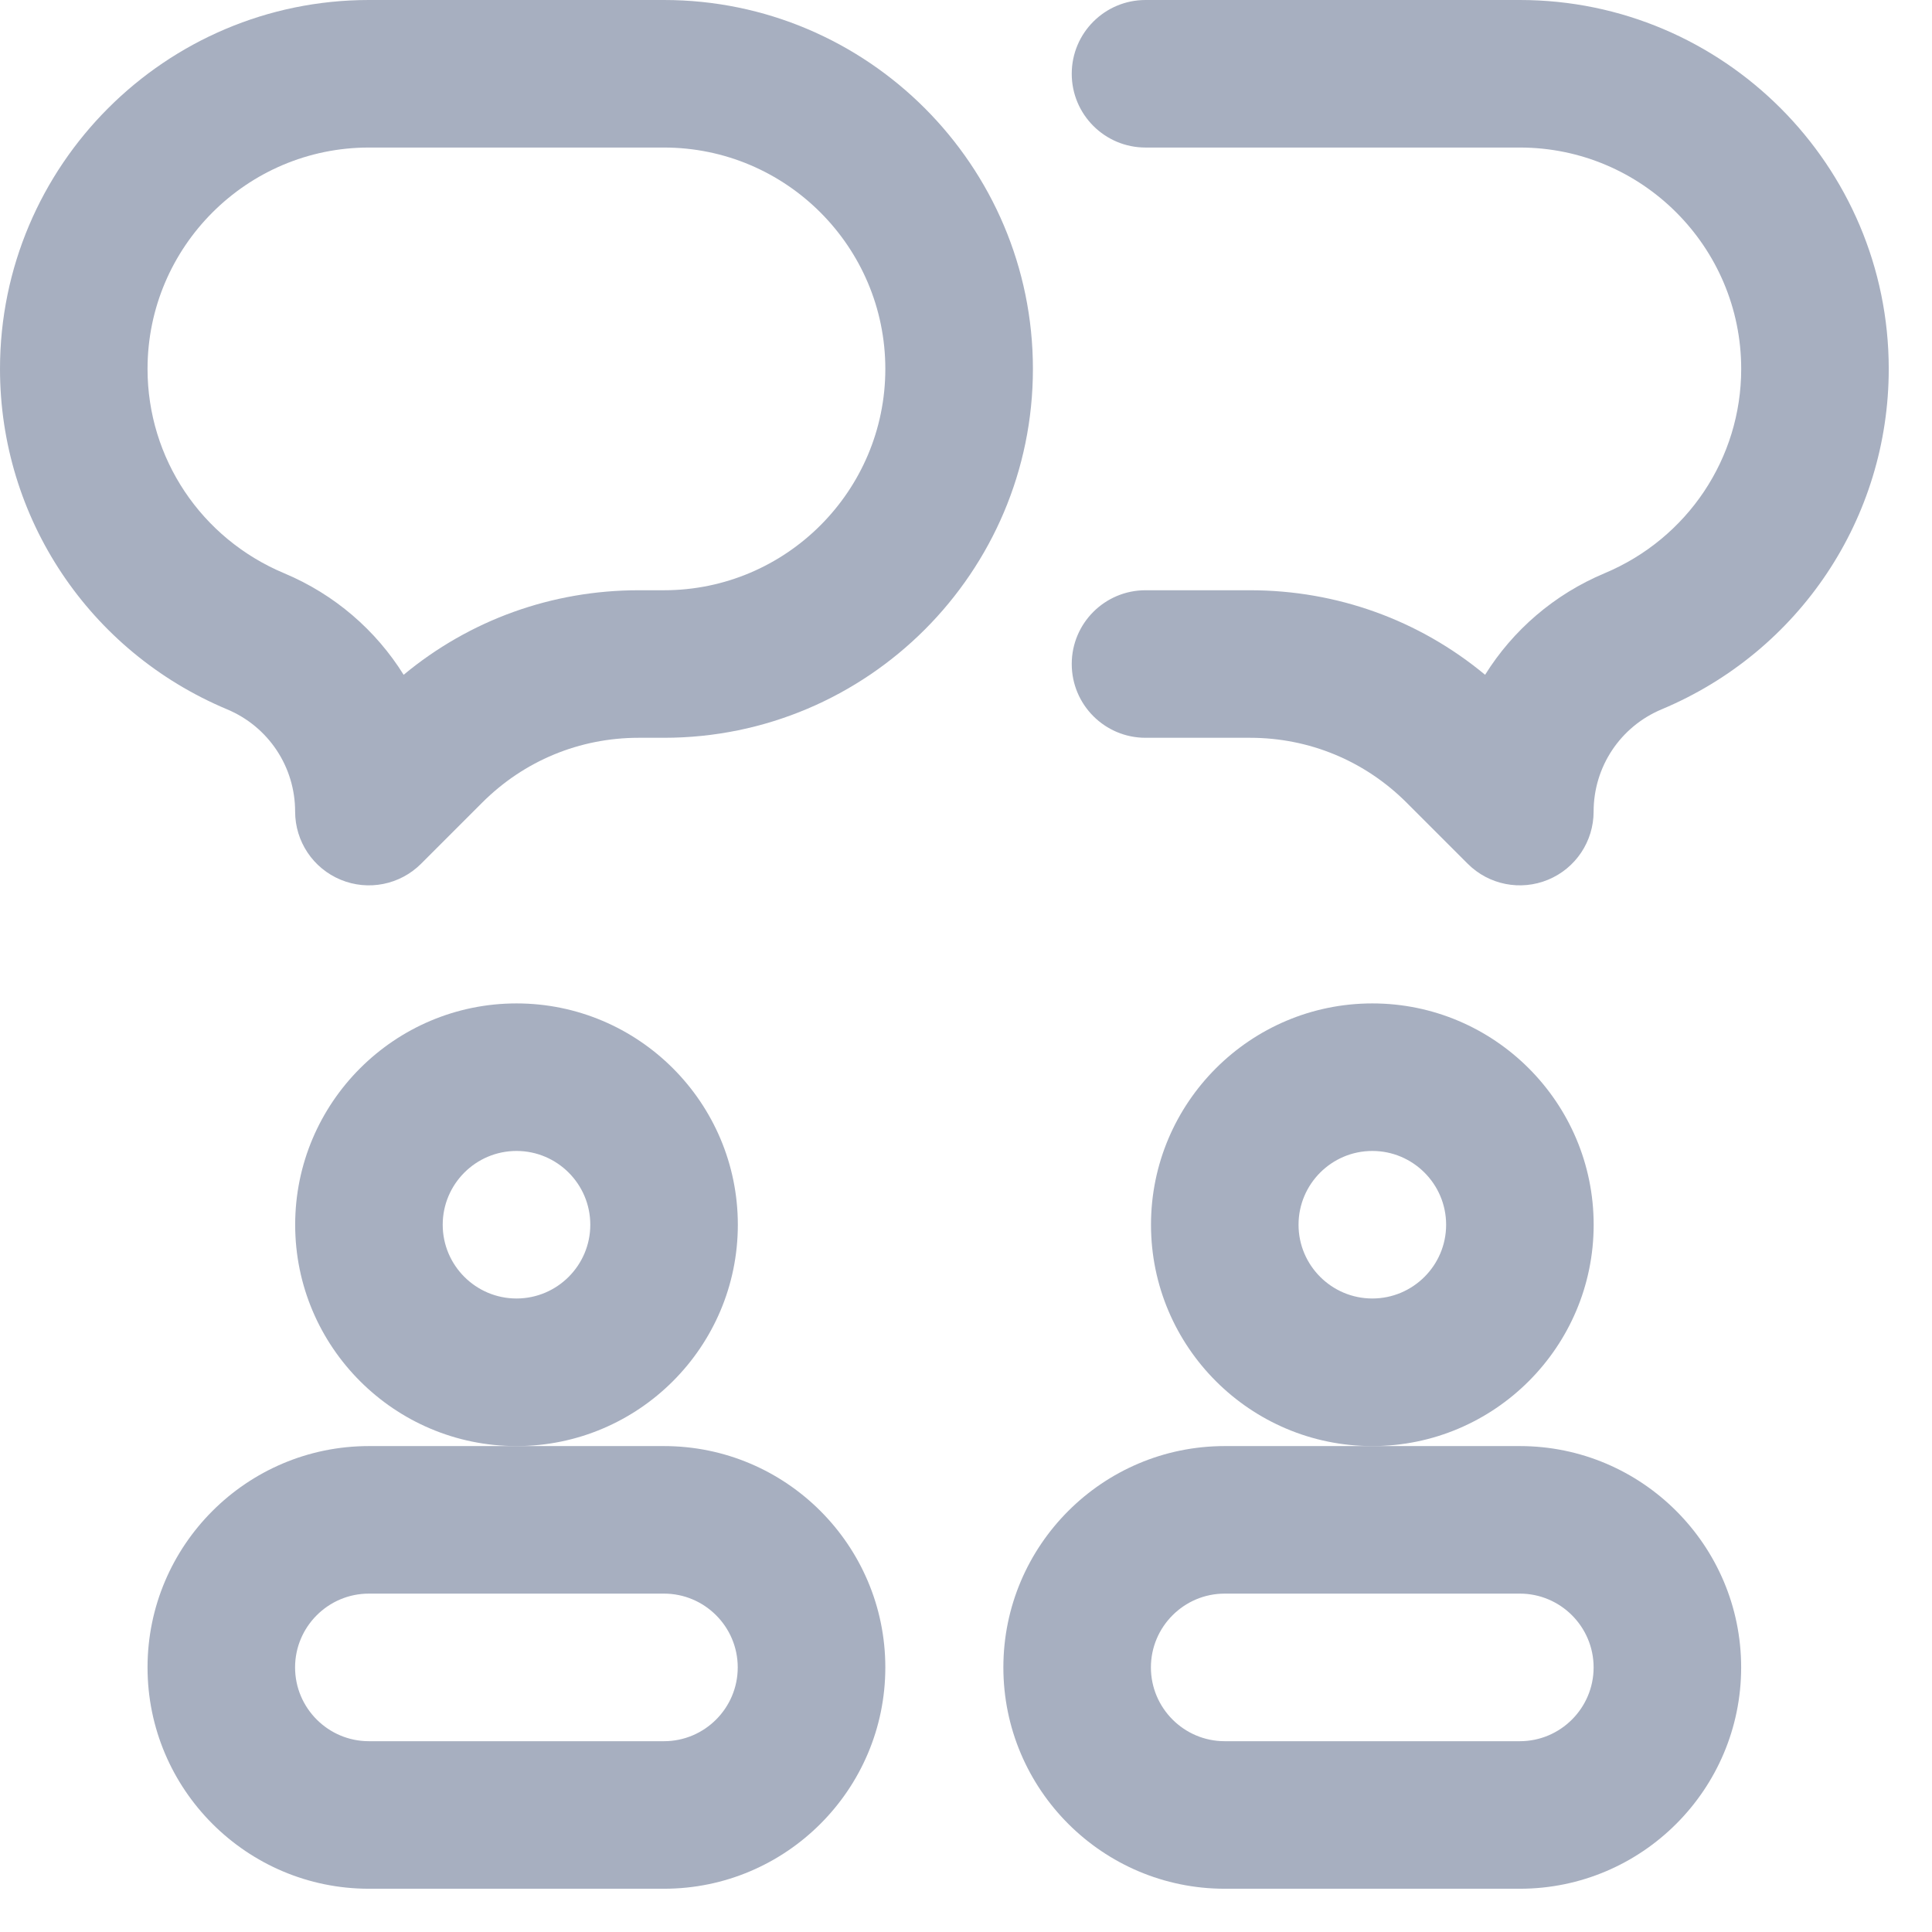 <svg width="41" height="41" viewBox="0 0 41 41" fill="none" xmlns="http://www.w3.org/2000/svg">
<path d="M15.658 25.991C15.658 23.401 13.551 21.294 10.961 21.294C8.371 21.294 6.264 23.401 6.264 25.991C6.264 28.581 8.371 30.688 10.961 30.688C13.551 30.688 15.658 28.581 15.658 25.991ZM10.961 27.556C10.098 27.556 9.395 26.854 9.395 25.991C9.395 25.127 10.098 24.425 10.961 24.425C11.824 24.425 12.527 25.127 12.527 25.991C12.527 26.854 11.824 27.556 10.961 27.556Z" fill="#A7AFC0"/>
<path d="M3.131 35.385C3.131 37.975 5.238 40.082 7.828 40.082H14.091C16.681 40.082 18.788 37.975 18.788 35.385C18.788 32.795 16.681 30.688 14.091 30.688H7.828C5.238 30.688 3.131 32.795 3.131 35.385ZM14.091 33.819C14.954 33.819 15.656 34.522 15.656 35.385C15.656 36.248 14.954 36.951 14.091 36.951H7.828C6.965 36.951 6.262 36.248 6.262 35.385C6.262 34.522 6.965 33.819 7.828 33.819H14.091Z" fill="#A7AFC0"/>
<path d="M33.82 25.991C33.82 23.401 31.713 21.294 29.123 21.294C26.533 21.294 24.426 23.401 24.426 25.991C24.426 28.581 26.533 30.688 29.123 30.688C31.713 30.688 33.82 28.581 33.82 25.991ZM29.123 27.556C28.26 27.556 27.557 26.854 27.557 25.991C27.557 25.127 28.26 24.425 29.123 24.425C29.986 24.425 30.689 25.127 30.689 25.991C30.689 26.854 29.986 27.556 29.123 27.556Z" fill="#A7AFC0"/>
<path d="M21.293 35.385C21.293 37.975 23.4 40.082 25.99 40.082H32.253C34.843 40.082 36.95 37.975 36.95 35.385C36.95 32.795 34.843 30.688 32.253 30.688H25.99C23.4 30.688 21.293 32.795 21.293 35.385ZM32.253 33.819C33.116 33.819 33.819 34.522 33.819 35.385C33.819 36.248 33.116 36.951 32.253 36.951H25.99C25.127 36.951 24.424 36.248 24.424 35.385C24.424 34.522 25.127 33.819 25.99 33.819H32.253Z" fill="#A7AFC0"/>
<path d="M4.819 15.053C5.696 15.42 6.263 16.272 6.263 17.223C6.263 17.856 6.644 18.427 7.229 18.669C7.814 18.912 8.488 18.778 8.936 18.33L10.233 17.033C11.12 16.146 12.299 15.657 13.554 15.657H14.091C18.408 15.657 21.92 12.145 21.92 7.829C21.92 3.512 18.408 0 14.091 0H7.829C3.512 0 0 3.512 0 7.829C0 10.99 1.892 13.826 4.819 15.053ZM7.829 3.131H14.091C16.681 3.131 18.788 5.239 18.788 7.829C18.788 10.418 16.681 12.526 14.091 12.526H13.554C11.712 12.526 9.966 13.158 8.566 14.32C7.978 13.377 7.104 12.615 6.03 12.165C4.269 11.427 3.131 9.725 3.131 7.829C3.131 5.239 5.239 3.131 7.829 3.131Z" fill="#A7AFC0"/>
<path d="M32.254 0H24.31C23.445 0 22.744 0.701 22.744 1.566C22.744 2.43 23.445 3.131 24.31 3.131H32.254C34.844 3.131 36.951 5.239 36.951 7.829C36.951 9.725 35.813 11.427 34.052 12.165C32.979 12.615 32.104 13.377 31.516 14.32C30.116 13.158 28.371 12.526 26.528 12.526H24.31C23.445 12.526 22.744 13.227 22.744 14.091C22.744 14.956 23.445 15.657 24.31 15.657H26.528C27.783 15.657 28.962 16.146 29.85 17.033L31.147 18.33C31.595 18.779 32.269 18.911 32.853 18.669C33.438 18.427 33.819 17.856 33.819 17.223C33.819 16.272 34.386 15.42 35.263 15.053C38.191 13.826 40.082 10.99 40.082 7.829C40.082 3.512 36.57 0 32.254 0Z" fill="#A7AFC0"/>
</svg>
